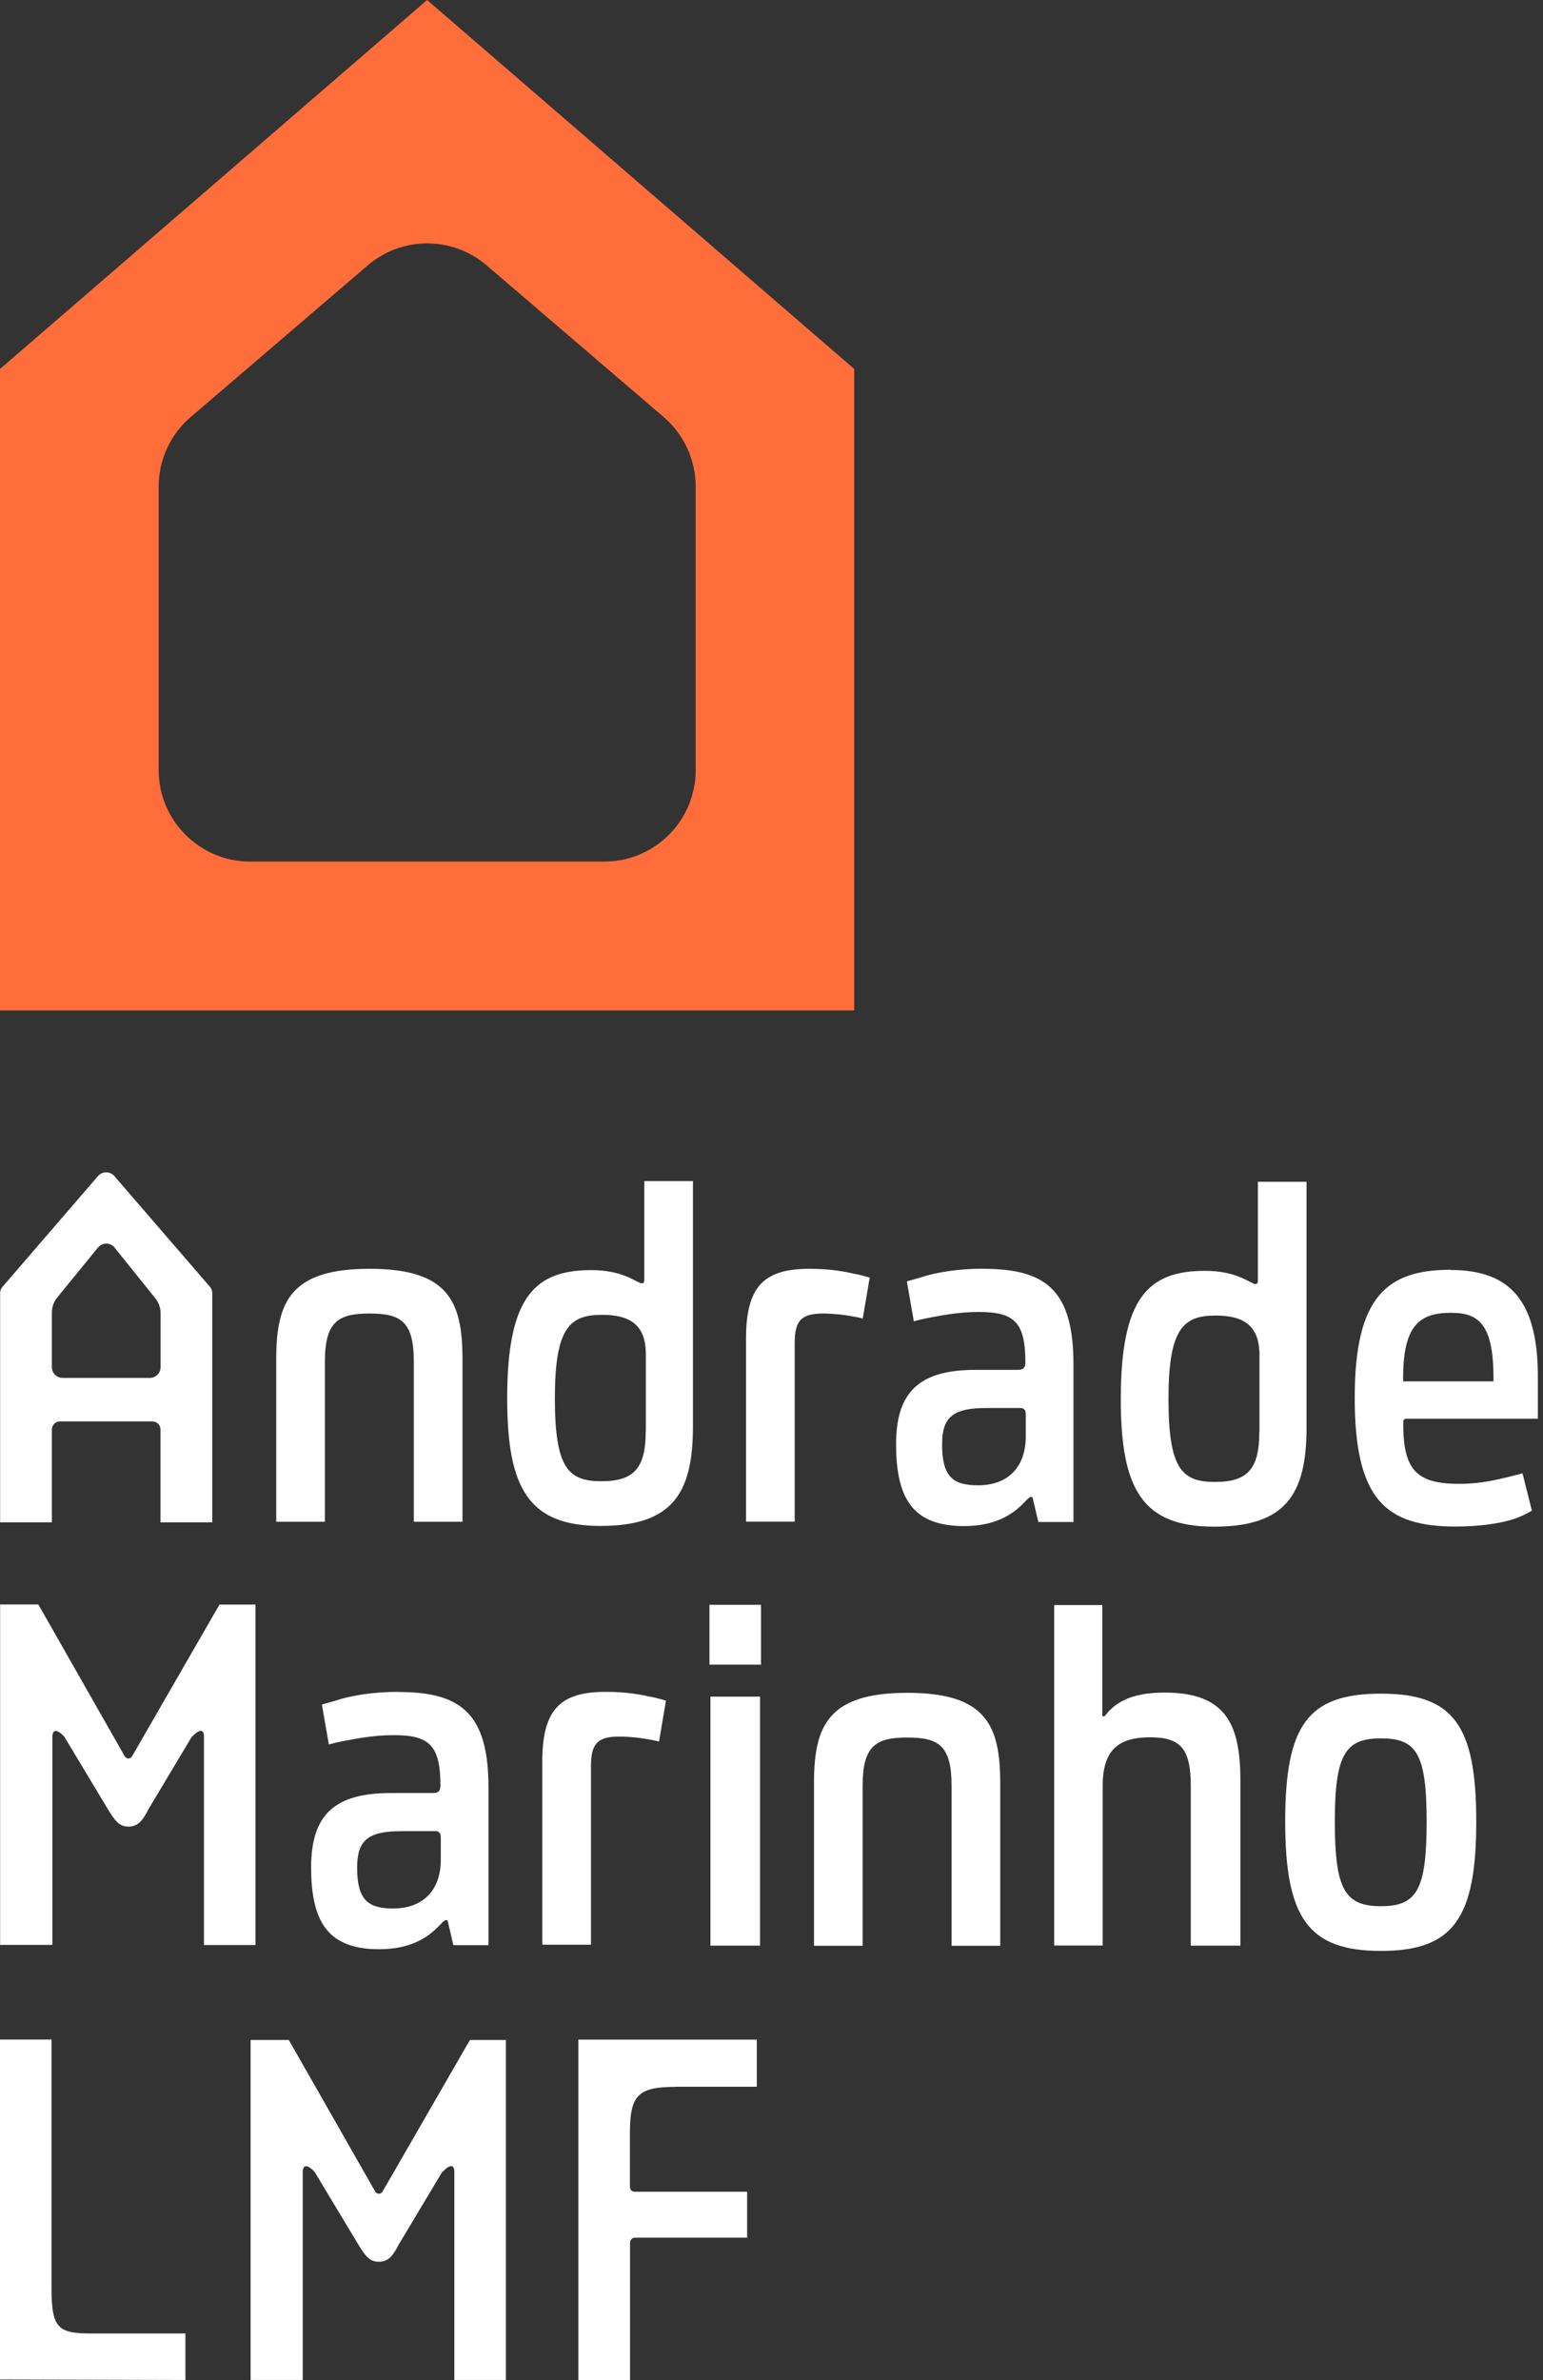 <svg width="107" height="165" viewBox="0 0 107 165" fill="none" xmlns="http://www.w3.org/2000/svg">
<rect x="0" y="0" width="107" height="165" fill="#333333" stroke="none"/>
<path d="M29.619 0L0 25.58V70.051H59.238V25.58L29.619 0ZM41.894 59.729H17.344C13.846 59.729 11.003 56.886 11.003 53.388V33.733C11.003 31.88 11.809 30.118 13.222 28.913L25.497 18.4C27.874 16.364 31.373 16.364 33.75 18.4L46.025 28.913C47.429 30.118 48.243 31.88 48.243 33.733V53.388C48.243 56.895 45.401 59.729 41.902 59.729H41.894Z" fill="#FF6D3A"/>
<path d="M6.798 81.528L0.174 89.207C0.066 89.331 0.008 89.489 0.008 89.647V105.537H3.598V99.096C3.598 98.789 3.848 98.54 4.155 98.54H10.571C10.879 98.54 11.128 98.789 11.128 99.096V105.537H14.718V89.656C14.718 89.481 14.66 89.315 14.543 89.19L7.928 81.528C7.629 81.187 7.097 81.187 6.806 81.528M10.388 95.523H4.346C3.931 95.523 3.598 95.19 3.598 94.775V90.985C3.598 90.603 3.731 90.237 3.972 89.946L6.798 86.481C7.097 86.123 7.646 86.123 7.937 86.481L10.771 90.004C11.003 90.295 11.136 90.661 11.136 91.035V94.775C11.136 95.19 10.804 95.523 10.388 95.523Z" fill="white"/>
<path d="M25.63 87.96C20.203 87.96 19.156 90.188 19.156 94.201V105.496H22.53V94.401C22.53 91.6 23.477 91.06 25.63 91.06C27.782 91.06 28.697 91.6 28.697 94.401V105.496H32.071V94.201C32.071 90.188 31.057 87.96 25.63 87.96Z" fill="white"/>
<path d="M44.678 81.885V88.691C44.678 88.891 44.645 88.966 44.512 88.966C44.171 88.966 43.299 88.051 41.005 88.051C37.057 88.051 35.171 89.938 35.171 96.952C35.171 103.227 36.692 105.786 41.645 105.786C46.598 105.786 48.052 103.559 48.052 98.905V81.877H44.678V81.885ZM44.778 99.213C44.778 101.772 43.972 102.687 41.711 102.687C39.451 102.687 38.478 101.847 38.478 96.952C38.478 92.057 39.492 91.151 41.753 91.151C43.706 91.151 44.786 91.858 44.786 93.885V99.213H44.778Z" fill="white"/>
<path d="M59.247 88.309C58.607 88.151 57.543 87.96 56.147 87.96C53.047 87.96 51.734 89.107 51.734 92.78V105.487H55.108V93.113C55.108 91.492 55.615 91.06 57.094 91.06C57.477 91.06 57.884 91.093 58.249 91.127C59.33 91.26 59.828 91.409 59.828 91.409L60.31 88.567C60.31 88.567 59.471 88.334 59.255 88.301" fill="white"/>
<path d="M68.181 87.952C66.435 87.952 64.873 88.21 63.818 88.567L62.887 88.833L63.369 91.6C63.369 91.6 63.809 91.476 64.316 91.376C65.073 91.235 66.377 90.952 67.873 90.952C70.333 90.952 71.106 91.659 71.106 94.459C71.106 94.833 70.94 94.966 70.599 94.966H67.665C63.784 94.966 62.139 96.454 62.139 100.127C62.139 104.075 63.452 105.795 66.859 105.795C70.267 105.795 71.139 103.775 71.48 103.775C71.513 103.775 71.58 103.775 71.613 103.842L71.895 105.055L71.921 105.155C71.921 105.155 71.921 105.155 71.921 105.163L72.004 105.512H74.439V94.567C74.439 89.34 72.419 87.96 68.164 87.96M71.131 99.595C71.131 101.615 69.984 102.969 67.823 102.969C66.07 102.969 65.33 102.363 65.33 100.135C65.33 98.216 66.103 97.609 68.43 97.609H70.757C70.99 97.609 71.131 97.742 71.131 98.016V99.603V99.595Z" fill="white"/>
<path d="M100.617 88.027C96.204 88.027 93.944 89.847 93.944 96.894C93.944 103.942 96.071 105.828 100.958 105.828C102.537 105.828 103.917 105.629 104.814 105.354C104.814 105.354 104.872 105.338 104.897 105.329C104.922 105.321 104.956 105.313 104.98 105.304C105.703 105.063 106.227 104.723 106.227 104.723L105.579 102.138L104.548 102.404C103.834 102.57 102.678 102.869 101.224 102.869C98.357 102.869 97.31 102.03 97.31 98.756V98.556C97.31 98.423 97.376 98.357 97.542 98.357H106.643V95.423C106.643 90.196 104.723 88.043 100.609 88.043M103.576 95.764H97.301V95.348C97.343 91.833 98.481 91.01 100.634 91.01C102.537 91.01 103.543 91.808 103.568 95.423V95.764H103.576Z" fill="white"/>
<path d="M102.371 126.281C102.371 132.987 100.783 135.248 95.764 135.248C90.744 135.248 89.123 132.987 89.123 126.281C89.123 119.574 90.711 117.413 95.764 117.413C100.816 117.413 102.371 119.64 102.371 126.281ZM92.564 126.281C92.564 131.001 93.27 132.148 95.764 132.148C98.257 132.148 98.93 131.001 98.93 126.281C98.93 121.56 98.224 120.513 95.764 120.513C93.304 120.513 92.564 121.593 92.564 126.281Z" fill="white"/>
<path d="M62.92 117.355C57.493 117.355 56.446 119.582 56.446 123.596V134.89H59.82V123.796C59.82 120.995 60.768 120.455 62.92 120.455C65.073 120.455 65.987 120.995 65.987 123.796V134.89H69.361V123.596C69.361 119.582 68.347 117.355 62.92 117.355Z" fill="white"/>
<path d="M45.119 117.637C44.479 117.48 43.415 117.288 42.019 117.288C38.919 117.288 37.606 118.435 37.606 122.109V134.816H40.98V122.441C40.98 120.82 41.487 120.388 42.966 120.388C43.349 120.388 43.756 120.422 44.121 120.455C45.202 120.588 45.7 120.737 45.7 120.737L46.182 117.895C46.182 117.895 45.343 117.662 45.127 117.629" fill="white"/>
<path d="M15.225 111.23L9.166 121.743C9.034 121.959 8.776 121.959 8.643 121.743L2.659 111.23H0.008V134.832H3.632V120.388C3.632 120.388 3.615 119.507 4.454 120.388L7.471 125.408C7.995 126.281 8.302 126.63 8.909 126.63C9.516 126.63 9.865 126.281 10.305 125.408L13.297 120.405C13.297 120.405 13.313 120.405 13.33 120.388C14.086 119.591 14.145 120.214 14.145 120.347V134.841H17.718V111.238H15.233L15.225 111.23Z" fill="white"/>
<path d="M27.616 117.288C25.871 117.288 24.309 117.546 23.253 117.903L22.323 118.169L22.805 120.937C22.805 120.937 23.245 120.812 23.752 120.712C24.508 120.571 25.813 120.289 27.309 120.289C29.769 120.289 30.542 120.995 30.542 123.796C30.542 124.17 30.376 124.303 30.035 124.303H27.101C23.22 124.303 21.575 125.79 21.575 129.464C21.575 133.411 22.888 135.131 26.295 135.131C29.702 135.131 30.575 133.112 30.916 133.112C30.949 133.112 31.015 133.112 31.049 133.178L31.331 134.392L31.356 134.492C31.356 134.492 31.356 134.492 31.356 134.5L31.439 134.849H33.874V123.904C33.874 118.676 31.855 117.297 27.6 117.297M30.567 128.932C30.567 130.951 29.42 132.306 27.259 132.306C25.506 132.306 24.766 131.699 24.766 129.472C24.766 127.552 25.539 126.945 27.866 126.945H30.193C30.425 126.945 30.567 127.078 30.567 127.353V128.94V128.932Z" fill="white"/>
<path d="M52.706 117.621H49.266V134.882H52.706V117.621Z" fill="white"/>
<path d="M52.773 111.255H49.199V115.402H52.773V111.255Z" fill="white"/>
<path d="M80.755 117.338C78.694 117.338 77.447 117.878 76.641 118.926C76.575 118.992 76.541 118.992 76.508 118.992C76.475 118.992 76.442 118.959 76.442 118.926V111.679C76.442 111.679 76.442 111.62 76.442 111.595V111.271H73.101V134.874H76.466V134.533C76.466 134.533 76.466 134.516 76.466 134.5V123.812C76.466 121.419 77.447 120.438 79.774 120.438C81.901 120.438 82.575 121.277 82.575 123.812V134.882H86.015V123.438C86.015 119.524 85.001 117.338 80.755 117.338Z" fill="white"/>
<path d="M32.586 141.423L26.536 151.919C26.403 152.135 26.145 152.135 26.012 151.919L20.029 141.423H17.378V164.992H20.993V150.564C20.993 150.564 20.976 149.683 21.816 150.564L24.832 155.576C25.356 156.448 25.655 156.797 26.27 156.797C26.885 156.797 27.226 156.448 27.666 155.576L30.658 150.581C30.658 150.581 30.675 150.581 30.691 150.564C31.448 149.767 31.506 150.39 31.506 150.523V164.992H35.079V141.423H32.594H32.586Z" fill="white"/>
<path d="M46.864 144.664H52.482V141.398H40.107V165H43.689V155.518C43.689 155.301 43.814 155.127 44.03 155.127H51.809V151.944H44.03C43.814 151.944 43.681 151.811 43.681 151.553V147.897C43.681 145.237 44.246 144.672 46.864 144.672" fill="white"/>
<path d="M6.233 161.767C4.056 161.767 3.574 161.377 3.574 158.717V141.39H0V164.959L12.857 164.992V161.767H6.233Z" fill="white"/>
<path d="M87.229 81.935V88.741C87.229 88.941 87.195 89.016 87.062 89.016C86.722 89.016 85.849 88.101 83.555 88.101C79.608 88.101 77.721 89.988 77.721 97.002C77.721 103.277 79.242 105.836 84.195 105.836C89.148 105.836 90.603 103.609 90.603 98.955V81.927H87.229V81.935ZM87.328 99.263C87.328 101.822 86.522 102.736 84.262 102.736C82.001 102.736 81.029 101.897 81.029 97.002C81.029 92.107 82.043 91.201 84.303 91.201C86.256 91.201 87.337 91.908 87.337 93.935V99.263H87.328Z" fill="white"/>
</svg>

